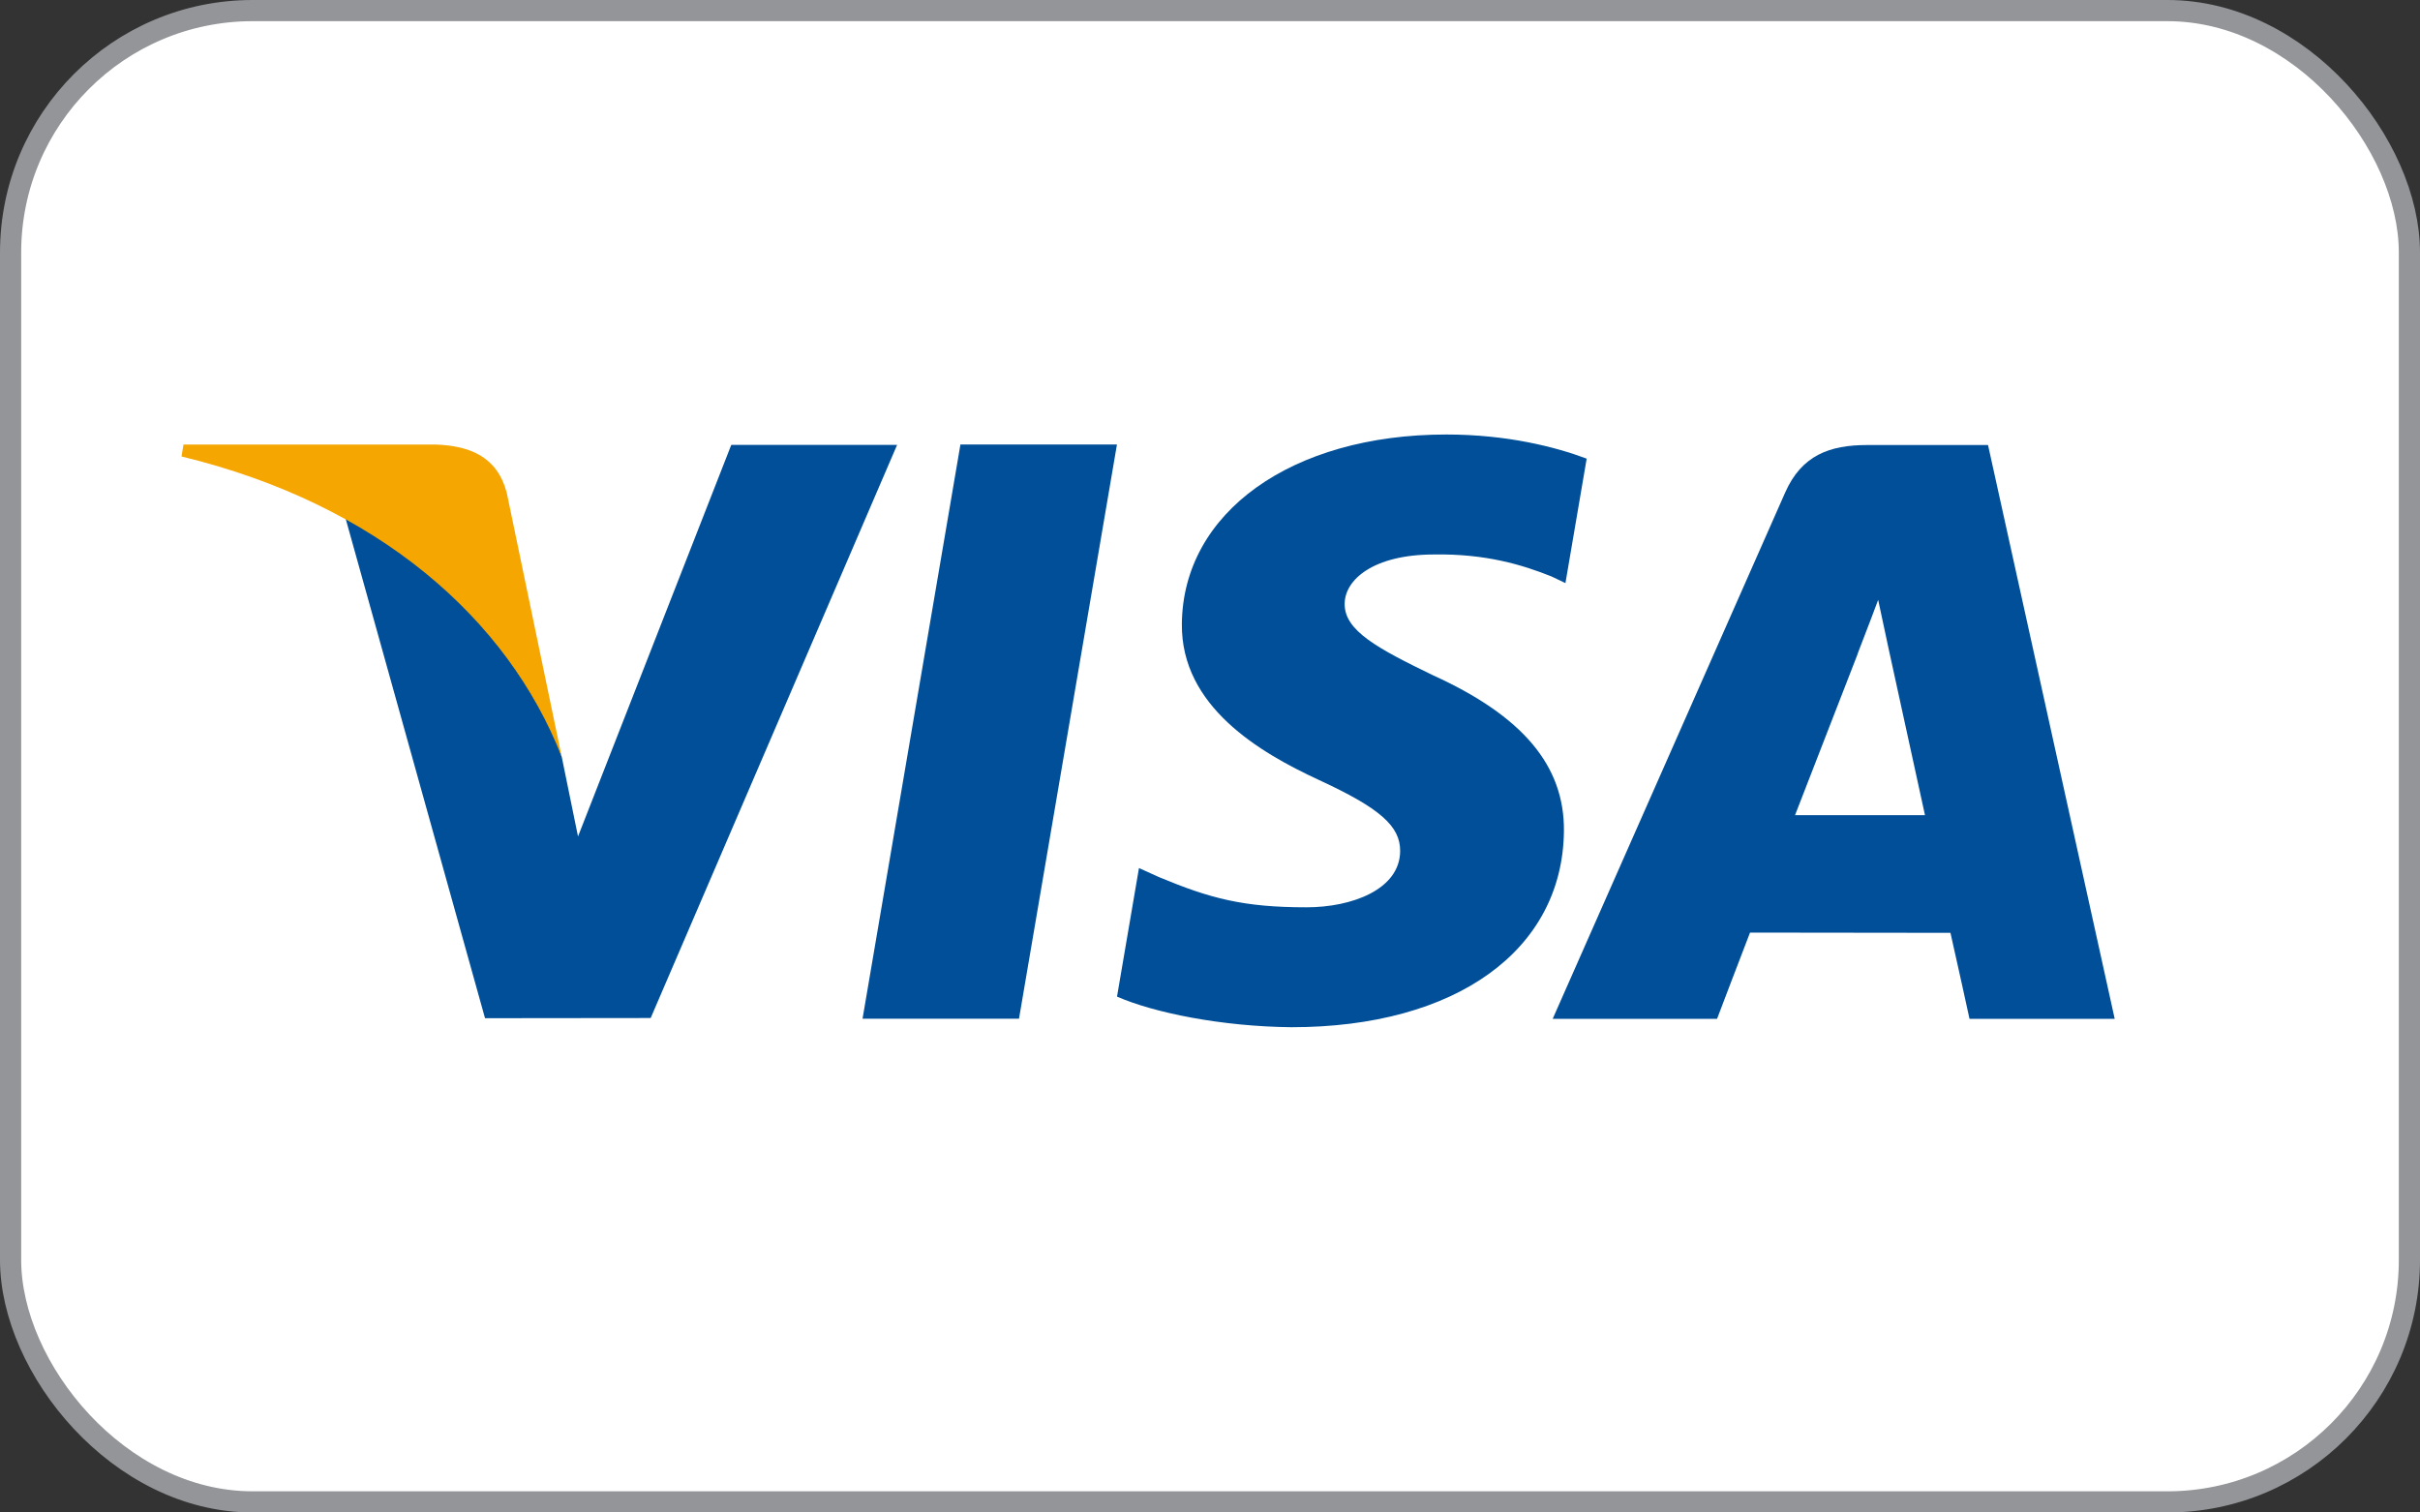 <?xml version="1.0" encoding="UTF-8"?>
<svg width="40px" height="25px" viewBox="0 0 40 25" version="1.1" xmlns="http://www.w3.org/2000/svg" xmlns:xlink="http://www.w3.org/1999/xlink">
    <rect x="0" y="0" width="40" height="25" fill="#333333" stroke="none"/>
    <!-- Generator: Sketch 53.2 (72643) - https://sketchapp.com -->
    <title>Visa</title>
    <desc>Created with Sketch.</desc>
    <g id="(done)-Footer---tanz" stroke="none" stroke-width="1" fill="none" fill-rule="evenodd">
        <g id="Footer" transform="translate(-562, -529)">
            <g id="Group-13" transform="translate(507, 529)">
                <g id="Visa" transform="translate(55, 0)">
                    <rect id="Rectangle" stroke="#939598" stroke-width="0.35" fill="#FFFFFF" x="0.175" y="0.175" width="39.65" height="24.65" rx="4"></rect>
                    <g id="Group-11" transform="translate(3, 7)">
                        <polygon id="Fill-1" fill="#004F98" points="12.875 0.347 11.257 9.838 13.843 9.838 15.462 0.347"></polygon>
                        <g id="Group-10" transform="translate(0, 0.161)">
                            <path d="M23.226,0.42 C22.714,0.227 21.911,0.021 20.907,0.021 C18.351,0.021 16.55,1.308 16.535,3.153 C16.521,4.517 17.821,5.278 18.802,5.732 C19.809,6.197 20.147,6.494 20.143,6.909 C20.136,7.545 19.339,7.836 18.595,7.836 C17.559,7.836 17.009,7.692 16.16,7.338 L15.826,7.187 L15.463,9.312 C16.068,9.577 17.185,9.806 18.345,9.818 C21.065,9.818 22.83,8.546 22.85,6.575 C22.86,5.496 22.171,4.674 20.678,3.997 C19.774,3.558 19.22,3.264 19.226,2.82 C19.226,2.425 19.695,2.004 20.707,2.004 C21.553,1.99 22.166,2.175 22.644,2.367 L22.875,2.477 L23.226,0.42" id="Fill-2" fill="#004F98"></path>
                            <path d="M26.67,6.313 C26.884,5.766 27.701,3.659 27.701,3.659 C27.686,3.685 27.913,3.11 28.044,2.754 L28.219,3.572 C28.219,3.572 28.714,5.838 28.818,6.313 L26.67,6.313 Z M29.86,0.195 L27.861,0.195 C27.242,0.195 26.778,0.364 26.506,0.982 L22.664,9.68 L25.381,9.68 C25.381,9.68 25.825,8.511 25.926,8.254 C26.222,8.254 28.862,8.258 29.239,8.258 C29.316,8.59 29.554,9.68 29.554,9.68 L31.954,9.68 L29.86,0.195 L29.86,0.195 Z" id="Fill-4" fill="#004F98"></path>
                            <path d="M9.087,0.193 L6.554,6.665 L6.285,5.35 C5.813,3.834 4.344,2.191 2.701,1.368 L5.017,9.669 L7.755,9.666 L11.828,0.193 L9.087,0.193" id="Fill-6" fill="#004F98"></path>
                            <path d="M4.205,0.187 L0.033,0.187 L0,0.384 C3.246,1.17 5.393,3.069 6.285,5.35 L5.377,0.988 C5.221,0.387 4.767,0.208 4.205,0.187" id="Fill-8" fill="#F6A600"></path>
                        </g>
                    </g>
                </g>
            </g>
        </g>
    </g>
</svg>